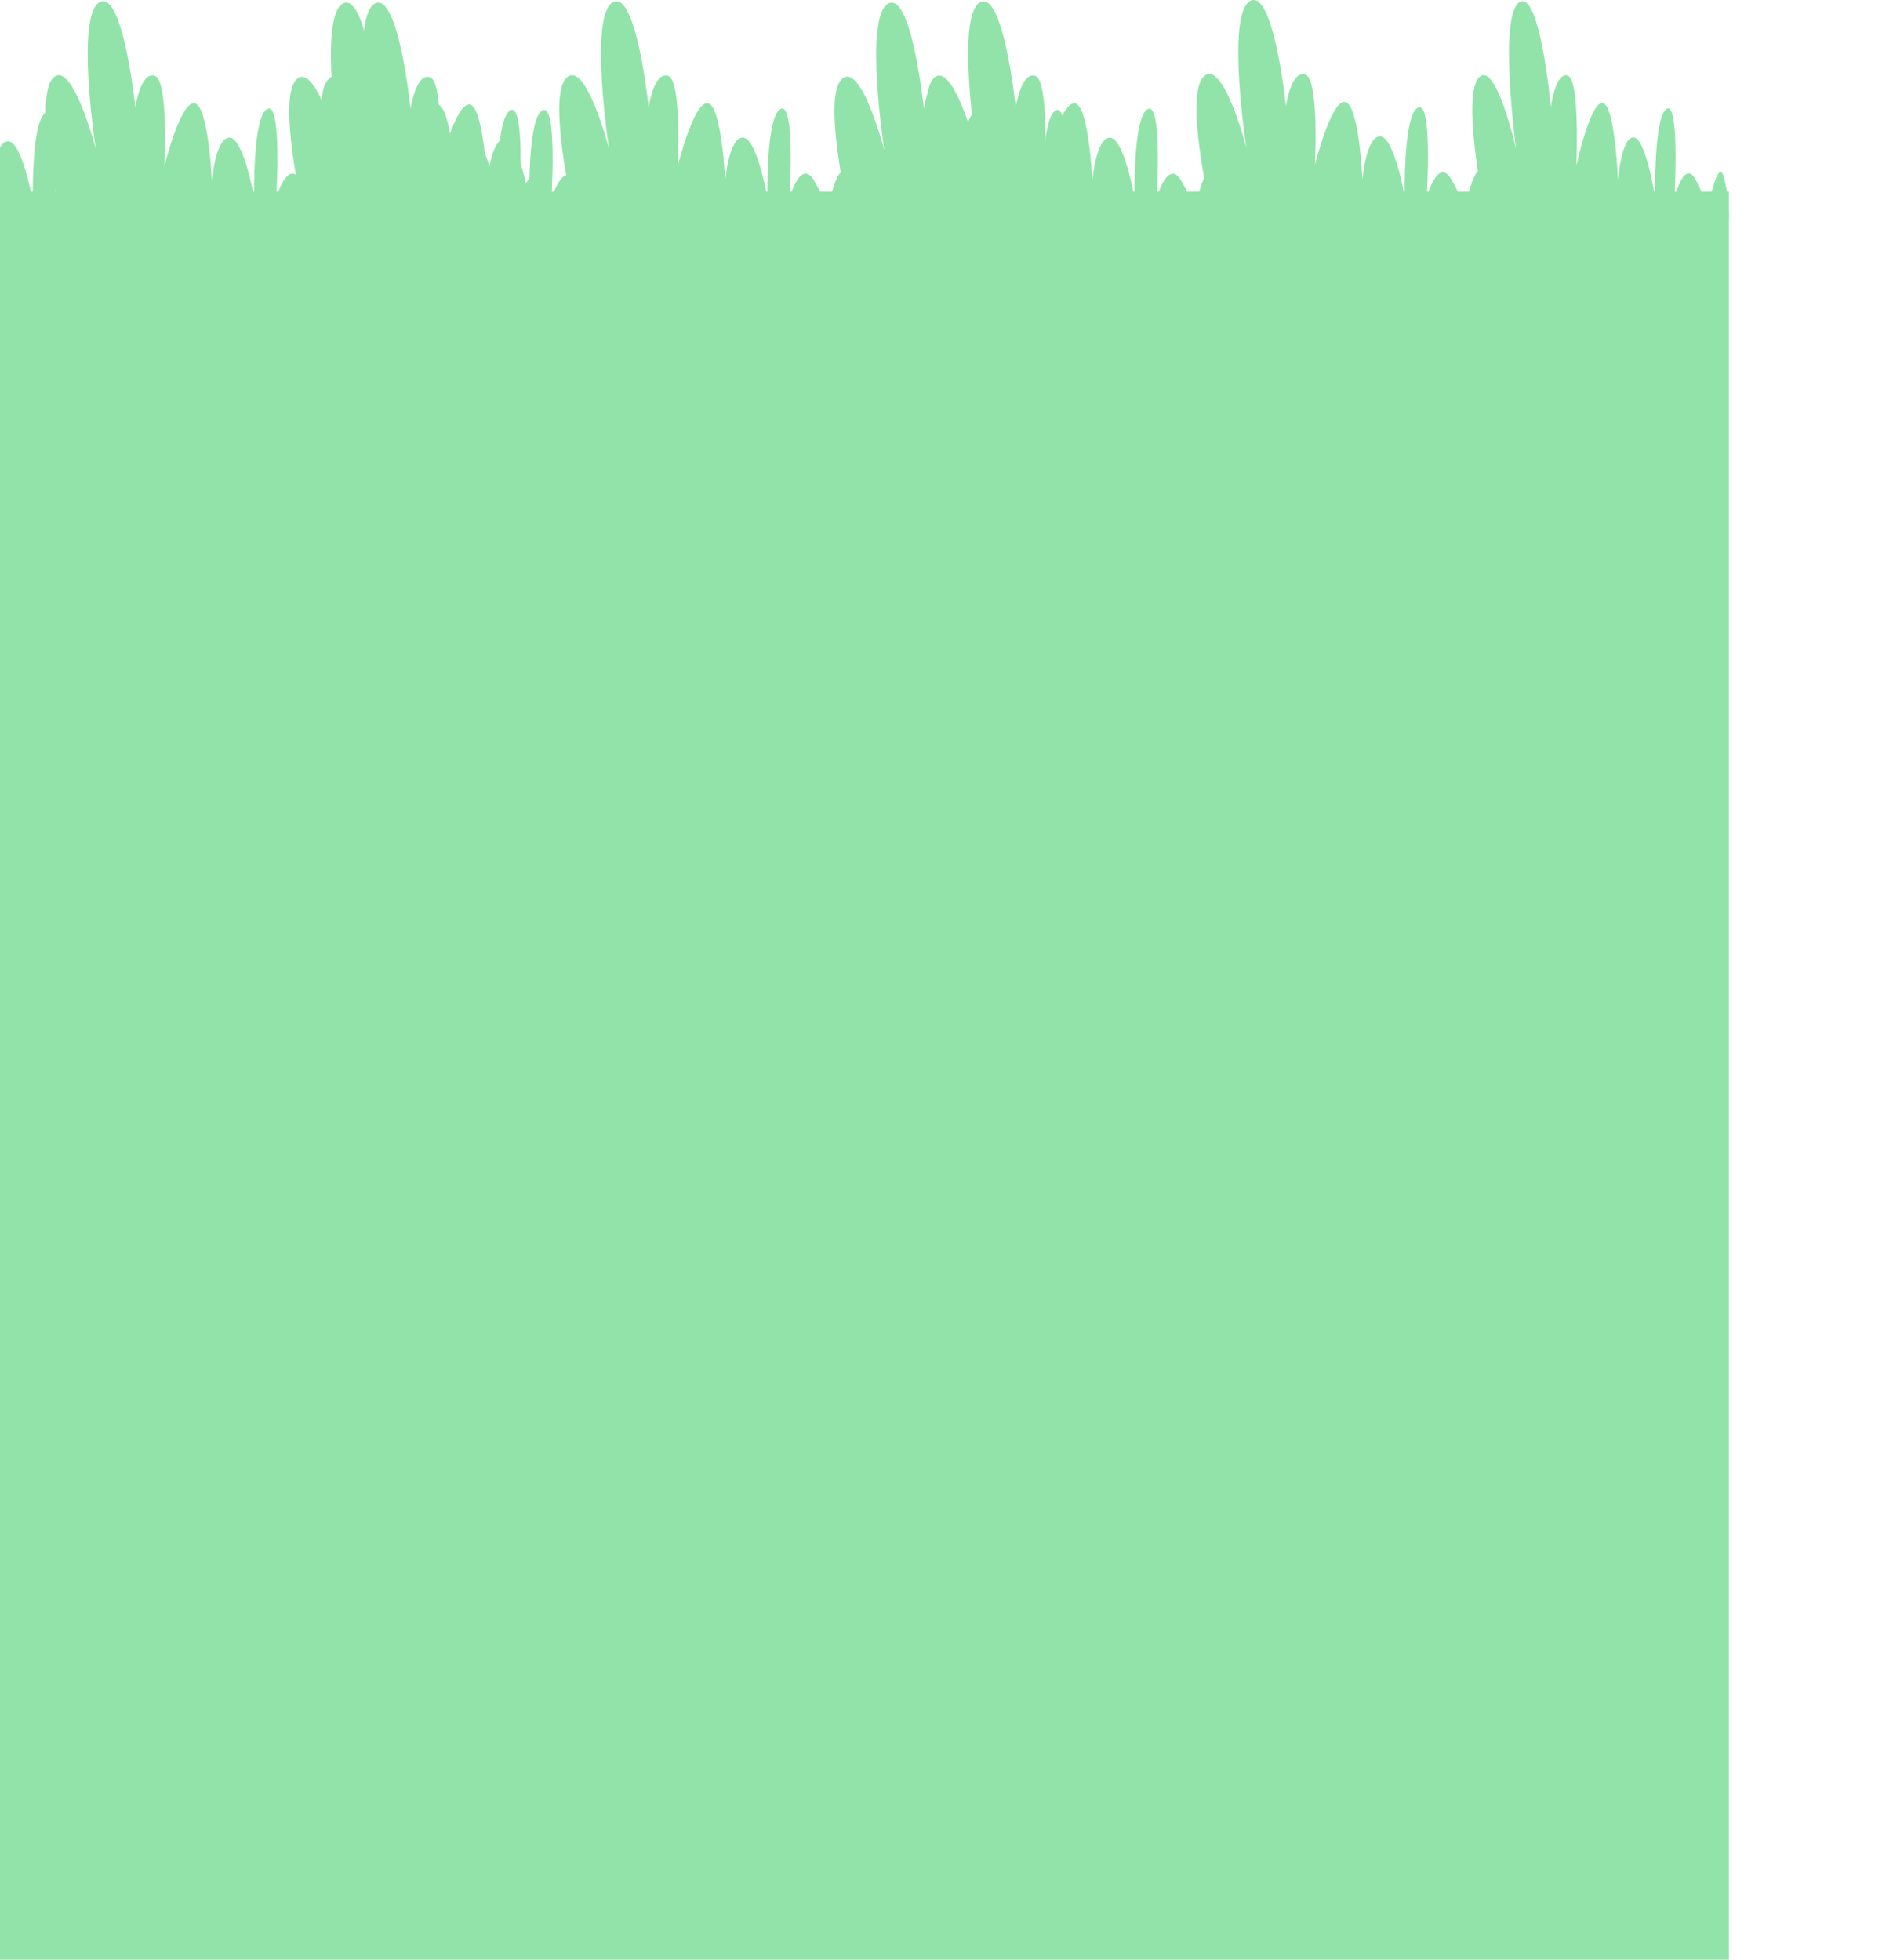 <svg width="1512" height="1565" viewBox="0 0 1512 1565" fill="none" xmlns="http://www.w3.org/2000/svg">
<path d="M973.407 175.292C973.404 164.664 972.086 154.145 969.531 144.366C963.9 120.281 954.05 168.416 954.05 168.416C954.05 168.416 954.05 162.691 943.515 144.366C932.981 126.041 923.816 158.119 923.816 158.119C923.816 158.119 928.741 81.327 916.793 87.051C904.845 92.776 906.237 158.119 906.237 158.119C906.237 158.119 897.8 109.949 886.559 109.949C875.318 109.949 872.491 144.366 872.491 144.366C872.491 144.366 869.729 83.596 858.423 82.444C847.118 81.292 834.527 132.812 834.527 132.812C834.527 132.812 838.039 64.049 826.798 60.593C815.556 57.137 811.317 85.83 811.317 85.83C811.317 85.83 801.467 -9.322 782.496 2.057C763.525 13.436 779.798 119.129 779.798 119.129C779.798 119.129 760.805 45.828 745.324 62.967C731.278 78.604 749.157 160.527 752.54 175.292H973.407Z" fill="#92E3A9"/>
<path d="M1381 175C1381 164.382 1379.84 153.875 1377.6 144.106C1372.65 120.046 1364 168.131 1364 168.131C1364 168.131 1364 162.412 1354.75 144.106C1345.5 125.799 1337.46 157.844 1337.46 157.844C1337.46 157.844 1341.78 81.132 1331.29 86.851C1320.8 92.569 1322.02 157.844 1322.02 157.844C1322.02 157.844 1314.61 109.725 1304.74 109.725C1294.87 109.725 1292.39 144.106 1292.39 144.106C1292.39 144.106 1289.93 83.398 1280.06 82.248C1270.18 81.097 1259.07 132.564 1259.07 132.564C1259.07 132.564 1262.16 63.872 1252.29 60.42C1242.42 56.968 1238.69 85.63 1238.69 85.63C1238.69 85.63 1230.06 -9.423 1213.39 1.944C1196.71 13.311 1210.92 118.721 1210.92 118.721C1210.92 118.721 1194.25 45.496 1180.67 62.616C1168.32 78.238 1184.04 160.076 1186.99 174.826L1381 175Z" fill="#92E3A9"/>
<path d="M1189.16 174.21C1189.16 163.58 1187.84 153.058 1185.28 143.284C1179.67 119.199 1169.82 167.334 1169.82 167.334C1169.82 167.334 1169.82 161.609 1159.26 143.284C1148.71 124.959 1139.59 157.037 1139.59 157.037C1139.59 157.037 1144.51 80.245 1132.56 85.969C1120.62 91.694 1122.01 157.037 1122.01 157.037C1122.01 157.037 1113.57 108.902 1102.33 108.902C1091.09 108.902 1088.26 143.284 1088.26 143.284C1088.26 143.284 1085.43 82.514 1074.19 81.397C1062.95 80.28 1050.3 131.8 1050.3 131.8C1050.3 131.8 1053.87 63.002 1042.55 59.511C1031.22 56.02 1027.09 84.713 1027.09 84.713C1027.09 84.713 1017.24 -10.405 998.266 0.94C979.295 12.284 995.44 117.838 995.44 117.838C995.44 117.838 976.468 44.536 960.987 61.675C946.941 77.313 964.82 159.236 968.203 174.001L1189.16 174.21Z" fill="#92E3A9"/>
<path d="M464.407 176.292C464.404 165.664 463.086 155.145 460.531 145.366C454.9 121.281 445.05 169.416 445.05 169.416C445.05 169.416 445.05 163.691 434.515 145.366C423.981 127.041 414.816 159.119 414.816 159.119C414.816 159.119 419.741 82.327 407.793 88.051C395.845 93.776 397.237 159.119 397.237 159.119C397.237 159.119 388.8 110.949 377.559 110.949C366.318 110.949 363.491 145.366 363.491 145.366C363.491 145.366 360.729 84.596 349.423 83.444C338.118 82.292 325.527 133.812 325.527 133.812C325.527 133.812 329.039 65.049 317.798 61.593C306.556 58.137 302.317 86.83 302.317 86.83C302.317 86.83 292.467 -8.322 273.496 3.057C254.525 14.436 270.798 120.129 270.798 120.129C270.798 120.129 251.805 46.828 236.324 63.967C222.278 79.604 240.157 161.527 243.54 176.292H464.407Z" fill="#92E3A9"/>
<path d="M899.995 176.292C899.993 165.664 898.674 155.145 896.12 145.366C890.488 121.281 880.639 169.416 880.639 169.416C880.639 169.416 880.639 163.691 870.104 145.366C859.569 127.041 850.405 159.119 850.405 159.119C850.405 159.119 855.33 82.327 843.382 88.051C831.434 93.776 832.825 159.119 832.825 159.119C832.825 159.119 824.389 110.949 813.148 110.949C801.906 110.949 799.08 145.366 799.08 145.366C799.08 145.366 796.275 84.596 785.033 83.444C773.792 82.292 761.137 133.812 761.137 133.812C761.137 133.812 764.649 65.049 753.408 61.593C742.166 58.137 737.927 86.83 737.927 86.83C737.927 86.83 728.098 -8.322 709.106 3.057C690.113 14.436 706.301 119.955 706.301 119.955C706.301 119.955 687.308 46.654 671.849 63.792C657.781 79.43 675.681 161.353 679.043 176.118L899.995 176.292Z" fill="#92E3A9"/>
<path d="M680.156 175.21C680.162 164.58 678.844 154.058 676.28 144.284C670.67 120.199 660.82 168.334 660.82 168.334C660.82 168.334 660.82 162.609 650.264 144.284C639.708 125.959 630.586 158.037 630.586 158.037C630.586 158.037 635.511 81.245 623.563 86.969C611.615 92.694 613.007 158.037 613.007 158.037C613.007 158.037 604.571 109.902 593.329 109.902C582.088 109.902 579.261 144.284 579.261 144.284C579.261 144.284 576.435 83.514 565.194 82.397C553.952 81.28 541.298 132.8 541.298 132.8C541.298 132.8 544.873 64.001 533.546 60.511C522.219 57.02 518.087 85.713 518.087 85.713C518.087 85.713 508.237 -9.405 489.266 1.94C470.295 13.284 486.44 118.838 486.44 118.838C486.44 118.838 467.468 45.536 451.987 62.675C437.941 78.313 455.82 160.236 459.203 175.001L680.156 175.21Z" fill="#92E3A9"/>
<path d="M93.393 178.18C93.39 167.552 92.072 157.033 89.518 147.254C83.886 123.169 74.037 171.304 74.037 171.304C74.037 171.304 74.037 165.58 63.502 147.254C52.967 128.929 43.803 161.007 43.803 161.007C43.803 161.007 48.727 84.215 36.779 89.94C24.831 95.664 26.223 161.007 26.223 161.007C26.223 161.007 17.787 112.838 6.545 112.838C-4.696 112.838 -7.522 147.254 -7.522 147.254C-7.522 147.254 -10.285 86.484 -21.59 85.332C-32.896 84.18 -45.486 135.701 -45.486 135.701C-45.486 135.701 -41.975 66.937 -53.216 63.481C-64.457 60.026 -68.697 88.718 -68.697 88.718C-68.697 88.718 -78.547 -6.434 -97.518 4.945C-116.489 16.324 -100.216 122.018 -100.216 122.018C-100.216 122.018 -119.208 48.716 -134.689 65.855C-148.736 81.492 -130.857 163.415 -127.474 178.18H93.393Z" fill="#92E3A9"/>
<path d="M489.995 176.292C489.993 165.664 488.674 155.145 486.12 145.366C480.488 121.281 470.639 169.416 470.639 169.416C470.639 169.416 470.639 163.691 460.104 145.366C449.569 127.041 440.405 159.119 440.405 159.119C440.405 159.119 445.33 82.327 433.382 88.051C421.434 93.776 422.825 159.119 422.825 159.119C422.825 159.119 414.389 110.949 403.148 110.949C391.906 110.949 389.08 145.366 389.08 145.366C389.08 145.366 386.275 84.596 375.033 83.444C363.792 82.292 351.137 133.812 351.137 133.812C351.137 133.812 354.649 65.049 343.408 61.593C332.166 58.137 327.927 86.83 327.927 86.83C327.927 86.83 318.098 -8.322 299.106 3.057C280.113 14.436 296.301 119.955 296.301 119.955C296.301 119.955 277.308 46.654 261.849 63.792C247.781 79.43 265.681 161.353 269.043 176.118L489.995 176.292Z" fill="#92E3A9"/>
<path d="M270.156 175.21C270.162 164.58 268.844 154.058 266.28 144.284C260.67 120.199 250.82 168.334 250.82 168.334C250.82 168.334 250.82 162.609 240.264 144.284C229.708 125.959 220.586 158.037 220.586 158.037C220.586 158.037 225.511 81.245 213.563 86.969C201.615 92.694 203.007 158.037 203.007 158.037C203.007 158.037 194.571 109.902 183.329 109.902C172.088 109.902 169.261 144.284 169.261 144.284C169.261 144.284 166.435 83.514 155.194 82.397C143.952 81.28 131.298 132.8 131.298 132.8C131.298 132.8 134.873 64.001 123.546 60.511C112.219 57.02 108.087 85.713 108.087 85.713C108.087 85.713 98.237 -9.405 79.266 1.94C60.295 13.284 76.44 118.838 76.44 118.838C76.44 118.838 57.468 45.536 41.987 62.675C27.941 78.313 45.82 160.236 49.203 175.001L270.156 175.21Z" fill="#92E3A9"/>
<rect x="-131" y="153" width="1512" height="1412" fill="#92E3A9"/>
</svg>
